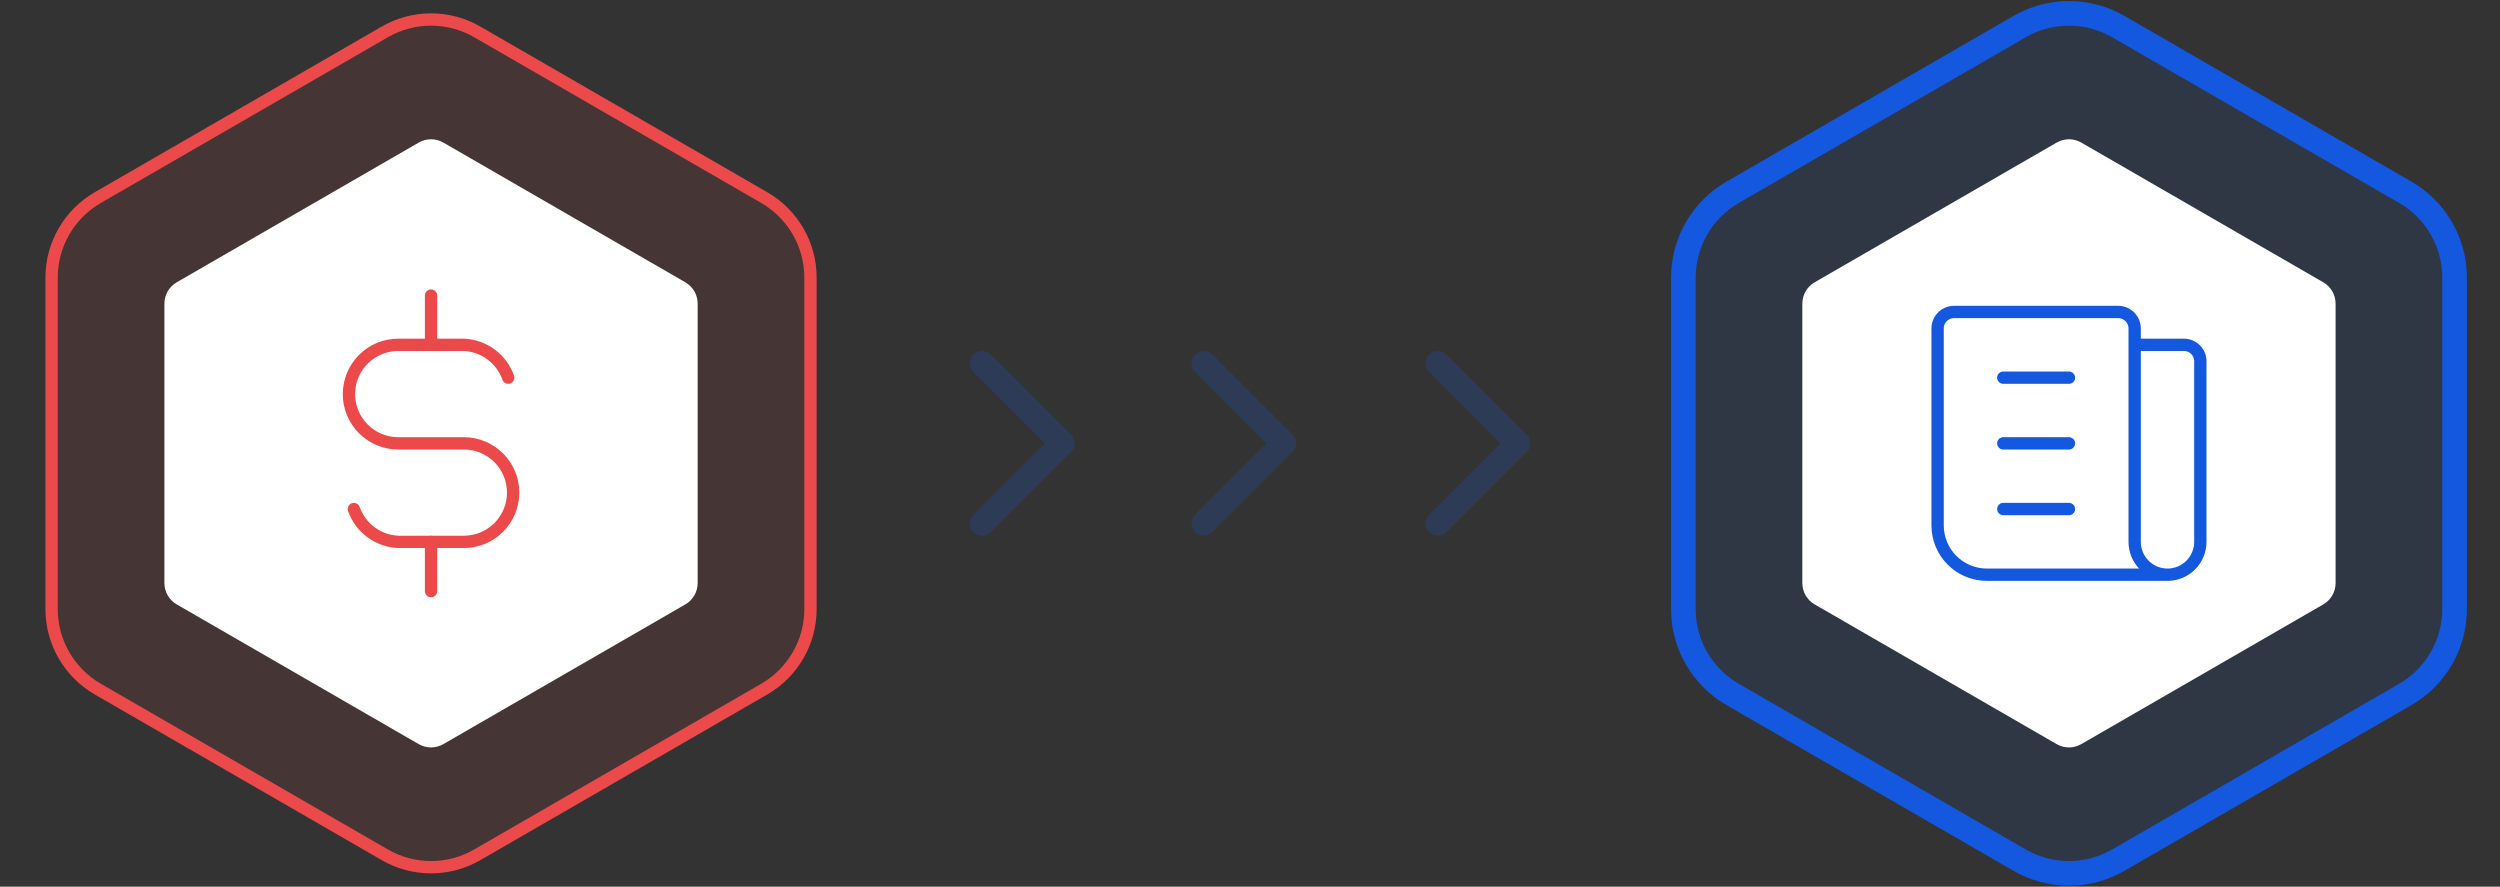<svg width="203" height="72" viewBox="0 0 203 72" fill="none" xmlns="http://www.w3.org/2000/svg">
<rect x="0" y="0" width="203" height="72" fill="#333333" stroke="none"/>
<g opacity="0.2">
<path d="M79.75 42.5L86.25 36" stroke="#1358DF" stroke-width="2" stroke-linecap="round" stroke-linejoin="round"/>
<path d="M79.75 29.5L86.25 36" stroke="#1358DF" stroke-width="2" stroke-linecap="round" stroke-linejoin="round"/>
<path d="M97.75 42.5L104.25 36" stroke="#1358DF" stroke-width="2" stroke-linecap="round" stroke-linejoin="round"/>
<path d="M97.75 29.5L104.25 36" stroke="#1358DF" stroke-width="2" stroke-linecap="round" stroke-linejoin="round"/>
<path d="M116.75 42.5L123.25 36" stroke="#1358DF" stroke-width="2" stroke-linecap="round" stroke-linejoin="round"/>
<path d="M116.75 29.5L123.25 36" stroke="#1358DF" stroke-width="2" stroke-linecap="round" stroke-linejoin="round"/>
</g>
<path d="M172 2.155C169.525 0.726 166.475 0.726 164 2.155L140.689 15.613C138.214 17.042 136.689 19.683 136.689 22.541V49.459C136.689 52.317 138.214 54.958 140.689 56.387L164 69.845C166.475 71.274 169.525 71.274 172 69.845L195.311 56.387C197.786 54.958 199.311 52.317 199.311 49.459V22.541C199.311 19.683 197.786 17.042 195.311 15.613L172 2.155Z" fill="#1358DF" fill-opacity="0.1" stroke="#1358DF" stroke-width="2"/>
<path d="M38.75 2.588C36.429 1.248 33.571 1.248 31.25 2.588L7.939 16.046C5.619 17.386 4.189 19.862 4.189 22.541V49.459C4.189 52.138 5.619 54.614 7.939 55.954L31.25 69.412C33.571 70.752 36.429 70.752 38.75 69.412L62.061 55.954C64.381 54.614 65.811 52.138 65.811 49.459V22.541C65.811 19.862 64.381 17.386 62.061 16.046L38.75 2.588Z" fill="#EC4A4A" fill-opacity="0.1" stroke="#EC4A4A"/>
<path d="M167 11.577C167.619 11.22 168.381 11.22 169 11.577L188.651 22.923C189.269 23.28 189.651 23.94 189.651 24.655V47.345C189.651 48.06 189.269 48.72 188.651 49.077L169 60.423C168.381 60.78 167.619 60.78 167 60.423L147.349 49.077C146.731 48.72 146.349 48.06 146.349 47.345V24.655C146.349 23.94 146.731 23.28 147.349 22.923L167 11.577Z" fill="white"/>
<path d="M34 11.577C34.619 11.22 35.381 11.22 36 11.577L55.651 22.923C56.269 23.28 56.651 23.94 56.651 24.655V47.345C56.651 48.06 56.269 48.72 55.651 49.077L36 60.423C35.381 60.78 34.619 60.78 34 60.423L14.349 49.077C13.731 48.72 13.349 48.06 13.349 47.345V24.655C13.349 23.94 13.731 23.28 14.349 22.923L34 11.577Z" fill="white"/>
<path d="M41.267 30.667C41.002 29.914 40.517 29.257 39.876 28.782C39.234 28.307 38.465 28.034 37.667 28H32.334C31.273 28 30.256 28.421 29.506 29.172C28.755 29.922 28.334 30.939 28.334 32C28.334 33.061 28.755 34.078 29.506 34.828C30.256 35.579 31.273 36 32.334 36H37.667C38.728 36 39.746 36.421 40.496 37.172C41.246 37.922 41.667 38.939 41.667 40C41.667 41.061 41.246 42.078 40.496 42.828C39.746 43.579 38.728 44 37.667 44H32.334C31.536 43.966 30.767 43.693 30.126 43.218C29.484 42.743 28.999 42.086 28.734 41.333" stroke="#EC4A4A" stroke-linecap="round" stroke-linejoin="round"/>
<path d="M35 44V48M35 24V28V24Z" stroke="#EC4A4A" stroke-linecap="round" stroke-linejoin="round"/>
<path d="M173.334 28H177.334C177.688 28 178.027 28.14 178.277 28.39C178.527 28.64 178.667 28.98 178.667 29.333V44C178.667 44.707 178.386 45.385 177.886 45.886C177.386 46.386 176.708 46.667 176.001 46.667C175.293 46.667 174.615 46.386 174.115 45.886C173.615 45.385 173.334 44.707 173.334 44V26.667C173.334 26.313 173.194 25.974 172.943 25.724C172.693 25.474 172.354 25.333 172.001 25.333H158.667C158.314 25.333 157.975 25.474 157.725 25.724C157.474 25.974 157.334 26.313 157.334 26.667V42.667C157.334 43.727 157.755 44.745 158.506 45.495C159.256 46.245 160.273 46.667 161.334 46.667H176.001" stroke="#1358DF" stroke-linecap="round" stroke-linejoin="round"/>
<path d="M162.666 30.667H167.999" stroke="#1358DF" stroke-linecap="round" stroke-linejoin="round"/>
<path d="M162.666 36H167.999" stroke="#1358DF" stroke-linecap="round" stroke-linejoin="round"/>
<path d="M162.666 41.333H167.999" stroke="#1358DF" stroke-linecap="round" stroke-linejoin="round"/>
</svg>
